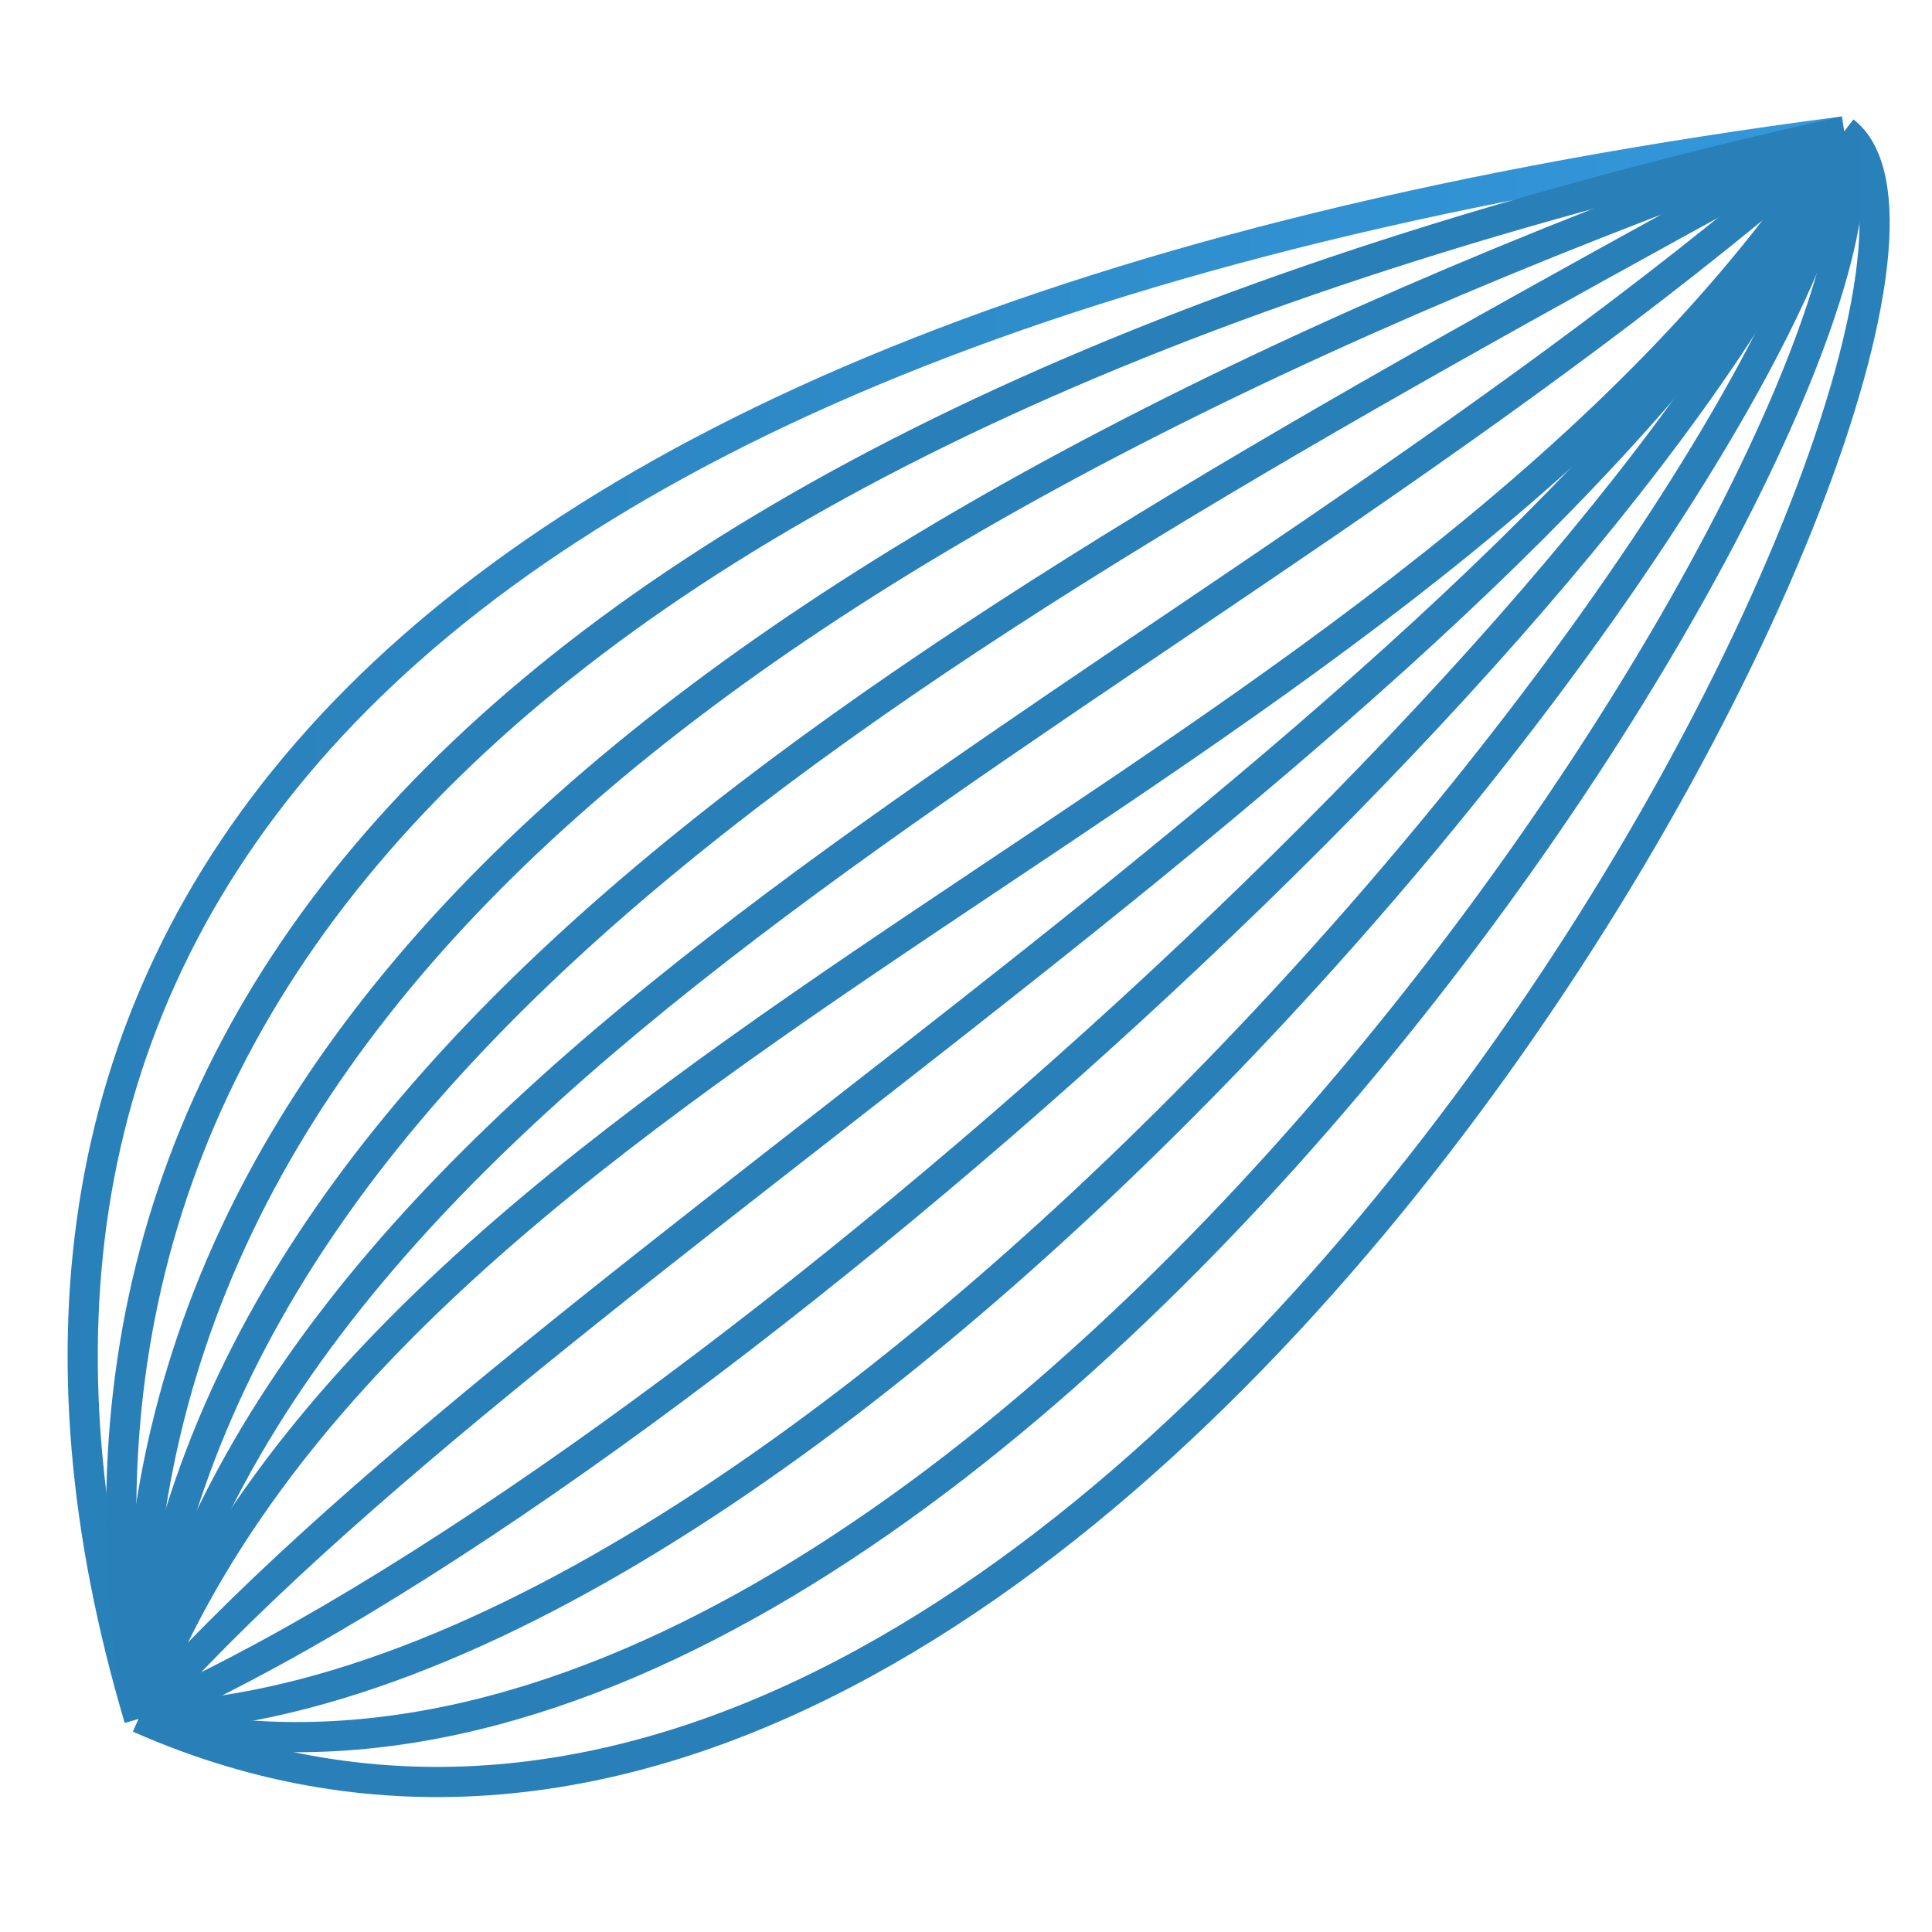 <?xml version="1.0" encoding="UTF-8" standalone="no"?>
<!-- Created with Inkscape (http://www.inkscape.org/) -->

<svg
   version="1.1"
   id="svg2"
   xml:space="preserve"
   width="1365.333"
   height="1365.333"
   viewBox="0 0 1365.333 1365.333"
   sodipodi:docname="seaweed.ai"
   xmlns:inkscape="http://www.inkscape.org/namespaces/inkscape"
   xmlns:sodipodi="http://sodipodi.sourceforge.net/DTD/sodipodi-0.dtd"
   xmlns="http://www.w3.org/2000/svg"
   xmlns:svg="http://www.w3.org/2000/svg"><defs
     id="defs6"><clipPath
       clipPathUnits="userSpaceOnUse"
       id="clipPath16"><path
         d="M 0,1024 H 1024 V 0 H 0 Z"
         id="path14" /></clipPath><linearGradient
       x1="0"
       y1="0"
       x2="1"
       y2="0"
       gradientUnits="userSpaceOnUse"
       gradientTransform="matrix(942.864,0,0,942.864,-37.959,600.398)"
       spreadMethod="pad"
       id="linearGradient26"><stop
         style="stop-opacity:1;stop-color:#2980b9"
         offset="0"
         id="stop20" /><stop
         style="stop-opacity:1;stop-color:#2980b9"
         offset="0"
         id="stop22" /><stop
         style="stop-opacity:1;stop-color:#3498db"
         offset="1"
         id="stop24" /></linearGradient><linearGradient
       x1="0"
       y1="0"
       x2="1"
       y2="0"
       gradientUnits="userSpaceOnUse"
       gradientTransform="matrix(923.148,0,0,923.148,-17.538,599.955)"
       spreadMethod="pad"
       id="linearGradient38"><stop
         style="stop-opacity:1;stop-color:#2980b9"
         offset="0"
         id="stop32" /><stop
         style="stop-opacity:1;stop-color:#2980b9"
         offset="0"
         id="stop34" /><stop
         style="stop-opacity:1;stop-color:#3498db"
         offset="1"
         id="stop36" /></linearGradient><linearGradient
       x1="0"
       y1="0"
       x2="1"
       y2="0"
       gradientUnits="userSpaceOnUse"
       gradientTransform="matrix(915.09,0,0,915.09,-8.56,599.535)"
       spreadMethod="pad"
       id="linearGradient50"><stop
         style="stop-opacity:1;stop-color:#2980b9"
         offset="0"
         id="stop44" /><stop
         style="stop-opacity:1;stop-color:#2980b9"
         offset="0"
         id="stop46" /><stop
         style="stop-opacity:1;stop-color:#3498db"
         offset="1"
         id="stop48" /></linearGradient><linearGradient
       x1="0"
       y1="0"
       x2="1"
       y2="0"
       gradientUnits="userSpaceOnUse"
       gradientTransform="matrix(915.756,0,0,915.756,-8.039,599.966)"
       spreadMethod="pad"
       id="linearGradient62"><stop
         style="stop-opacity:1;stop-color:#2980b9"
         offset="0"
         id="stop56" /><stop
         style="stop-opacity:1;stop-color:#2980b9"
         offset="0"
         id="stop58" /><stop
         style="stop-opacity:1;stop-color:#3498db"
         offset="1"
         id="stop60" /></linearGradient><linearGradient
       x1="0"
       y1="0"
       x2="1"
       y2="0"
       gradientUnits="userSpaceOnUse"
       gradientTransform="matrix(917.042,0,0,917.042,-7.891,600.96)"
       spreadMethod="pad"
       id="linearGradient74"><stop
         style="stop-opacity:1;stop-color:#2980b9"
         offset="0"
         id="stop68" /><stop
         style="stop-opacity:1;stop-color:#2980b9"
         offset="0"
         id="stop70" /><stop
         style="stop-opacity:1;stop-color:#3498db"
         offset="1"
         id="stop72" /></linearGradient><linearGradient
       x1="0"
       y1="0"
       x2="1"
       y2="0"
       gradientUnits="userSpaceOnUse"
       gradientTransform="matrix(918.207,0,0,918.207,-7.612,602.26)"
       spreadMethod="pad"
       id="linearGradient86"><stop
         style="stop-opacity:1;stop-color:#2980b9"
         offset="0"
         id="stop80" /><stop
         style="stop-opacity:1;stop-color:#2980b9"
         offset="0"
         id="stop82" /><stop
         style="stop-opacity:1;stop-color:#3498db"
         offset="1"
         id="stop84" /></linearGradient><linearGradient
       x1="0"
       y1="0"
       x2="1"
       y2="0"
       gradientUnits="userSpaceOnUse"
       gradientTransform="matrix(917.1,0,0,917.1,-6.154,603.769)"
       spreadMethod="pad"
       id="linearGradient98"><stop
         style="stop-opacity:1;stop-color:#2980b9"
         offset="0"
         id="stop92" /><stop
         style="stop-opacity:1;stop-color:#2980b9"
         offset="0"
         id="stop94" /><stop
         style="stop-opacity:1;stop-color:#3498db"
         offset="1"
         id="stop96" /></linearGradient><linearGradient
       x1="0"
       y1="0"
       x2="1"
       y2="0"
       gradientUnits="userSpaceOnUse"
       gradientTransform="matrix(914.704,0,0,914.704,-3.309,605.298)"
       spreadMethod="pad"
       id="linearGradient110"><stop
         style="stop-opacity:1;stop-color:#2980b9"
         offset="0"
         id="stop104" /><stop
         style="stop-opacity:1;stop-color:#2980b9"
         offset="0"
         id="stop106" /><stop
         style="stop-opacity:1;stop-color:#3498db"
         offset="1"
         id="stop108" /></linearGradient><linearGradient
       x1="0"
       y1="0"
       x2="1"
       y2="0"
       gradientUnits="userSpaceOnUse"
       gradientTransform="matrix(912.122,0,0,912.122,-0.279,606.54)"
       spreadMethod="pad"
       id="linearGradient122"><stop
         style="stop-opacity:1;stop-color:#2980b9"
         offset="0"
         id="stop116" /><stop
         style="stop-opacity:1;stop-color:#2980b9"
         offset="0"
         id="stop118" /><stop
         style="stop-opacity:1;stop-color:#3498db"
         offset="1"
         id="stop120" /></linearGradient><linearGradient
       x1="0"
       y1="0"
       x2="1"
       y2="0"
       gradientUnits="userSpaceOnUse"
       gradientTransform="matrix(916.782,0,0,916.782,-2.072,610.89)"
       spreadMethod="pad"
       id="linearGradient134"><stop
         style="stop-opacity:1;stop-color:#2980b9"
         offset="0"
         id="stop128" /><stop
         style="stop-opacity:1;stop-color:#2980b9"
         offset="0"
         id="stop130" /><stop
         style="stop-opacity:1;stop-color:#3498db"
         offset="1"
         id="stop132" /></linearGradient><linearGradient
       x1="0"
       y1="0"
       x2="1"
       y2="0"
       gradientUnits="userSpaceOnUse"
       gradientTransform="matrix(931.391,0,0,931.391,-3.358,620.844)"
       spreadMethod="pad"
       id="linearGradient146"><stop
         style="stop-opacity:1;stop-color:#2980b9"
         offset="0"
         id="stop140" /><stop
         style="stop-opacity:1;stop-color:#2980b9"
         offset="0"
         id="stop142" /><stop
         style="stop-opacity:1;stop-color:#3498db"
         offset="1"
         id="stop144" /></linearGradient></defs><sodipodi:namedview
     id="namedview4"
     pagecolor="#ffffff"
     bordercolor="#666666"
     borderopacity="1.0"
     inkscape:pageshadow="2"
     inkscape:pageopacity="0.0"
     inkscape:pagecheckerboard="0" /><g
     id="g8"
     inkscape:groupmode="layer"
     inkscape:label="seaweed"
     transform="matrix(1.333,0,0,-1.333,0,1365.333)"><g
       id="g10"><g
         id="g12"
         clip-path="url(#clipPath16)"><g
           id="g18"
           transform="translate(73.801,113.083)"><path
             d="M 0,0 C -115.438,388.345 85.597,734.786 903.87,841.549"
             style="fill:none;stroke:url(#linearGradient26);stroke-width:16;stroke-linecap:butt;stroke-linejoin:miter;stroke-miterlimit:10;stroke-dasharray:none;stroke-opacity:1"
             id="path28" /></g><g
           id="g30"
           transform="translate(977.671,954.633)"><path
             d="M 0,0 C -700.054,-155.963 -969.36,-459.142 -903.894,-841.468"
             style="fill:none;stroke:url(#linearGradient38);stroke-width:16;stroke-linecap:butt;stroke-linejoin:miter;stroke-miterlimit:10;stroke-dasharray:none;stroke-opacity:1"
             id="path40" /></g><g
           id="g42"
           transform="translate(977.671,954.633)"><path
             d="M 0,0 C -581.835,-205.163 -919.413,-465.079 -903.918,-841.386"
             style="fill:none;stroke:url(#linearGradient50);stroke-width:16;stroke-linecap:butt;stroke-linejoin:miter;stroke-miterlimit:10;stroke-dasharray:none;stroke-opacity:1"
             id="path52" /></g><g
           id="g54"
           transform="translate(977.671,954.633)"><path
             d="M 0,0 C -463.615,-254.362 -869.466,-471.016 -903.943,-841.304"
             style="fill:none;stroke:url(#linearGradient62);stroke-width:16;stroke-linecap:butt;stroke-linejoin:miter;stroke-miterlimit:10;stroke-dasharray:none;stroke-opacity:1"
             id="path64" /></g><g
           id="g66"
           transform="translate(977.671,954.633)"><path
             d="M 0,0 C -345.396,-303.562 -819.519,-476.954 -903.967,-841.222"
             style="fill:none;stroke:url(#linearGradient74);stroke-width:16;stroke-linecap:butt;stroke-linejoin:miter;stroke-miterlimit:10;stroke-dasharray:none;stroke-opacity:1"
             id="path76" /></g><g
           id="g78"
           transform="translate(977.671,954.633)"><path
             d="M 0,0 C -227.177,-352.761 -769.572,-482.891 -903.991,-841.14"
             style="fill:none;stroke:url(#linearGradient86);stroke-width:16;stroke-linecap:butt;stroke-linejoin:miter;stroke-miterlimit:10;stroke-dasharray:none;stroke-opacity:1"
             id="path88" /></g><g
           id="g90"
           transform="translate(977.68,954.633)"><path
             d="M 0,0 C -159.062,-299.801 -693.861,-599.926 -904.001,-841.132"
             style="fill:none;stroke:url(#linearGradient98);stroke-width:16;stroke-linecap:butt;stroke-linejoin:miter;stroke-miterlimit:10;stroke-dasharray:none;stroke-opacity:1"
             id="path100" /></g><g
           id="g102"
           transform="translate(977.689,954.633)"><path
             d="M 0,0 C -90.948,-246.84 -618.151,-716.96 -904.01,-841.124"
             style="fill:none;stroke:url(#linearGradient110);stroke-width:16;stroke-linecap:butt;stroke-linejoin:miter;stroke-miterlimit:10;stroke-dasharray:none;stroke-opacity:1"
             id="path112" /></g><g
           id="g114"
           transform="translate(977.698,954.633)"><path
             d="M 0,0 C -22.833,-193.88 -542.441,-833.995 -904.019,-841.116"
             style="fill:none;stroke:url(#linearGradient122);stroke-width:16;stroke-linecap:butt;stroke-linejoin:miter;stroke-miterlimit:10;stroke-dasharray:none;stroke-opacity:1"
             id="path124" /></g><g
           id="g126"
           transform="translate(977.708,954.633)"><path
             d="M 0,0 C 45.281,-140.919 -466.73,-951.03 -904.029,-841.109"
             style="fill:none;stroke:url(#linearGradient134);stroke-width:16;stroke-linecap:butt;stroke-linejoin:miter;stroke-miterlimit:10;stroke-dasharray:none;stroke-opacity:1"
             id="path136" /></g><g
           id="g138"
           transform="translate(977.717,954.633)"><path
             d="M 0,0 C 113.396,-87.958 -391.02,-1068.065 -904.038,-841.101"
             style="fill:none;stroke:url(#linearGradient146);stroke-width:16;stroke-linecap:butt;stroke-linejoin:miter;stroke-miterlimit:10;stroke-dasharray:none;stroke-opacity:1"
             id="path148" /></g></g></g></g></svg>
